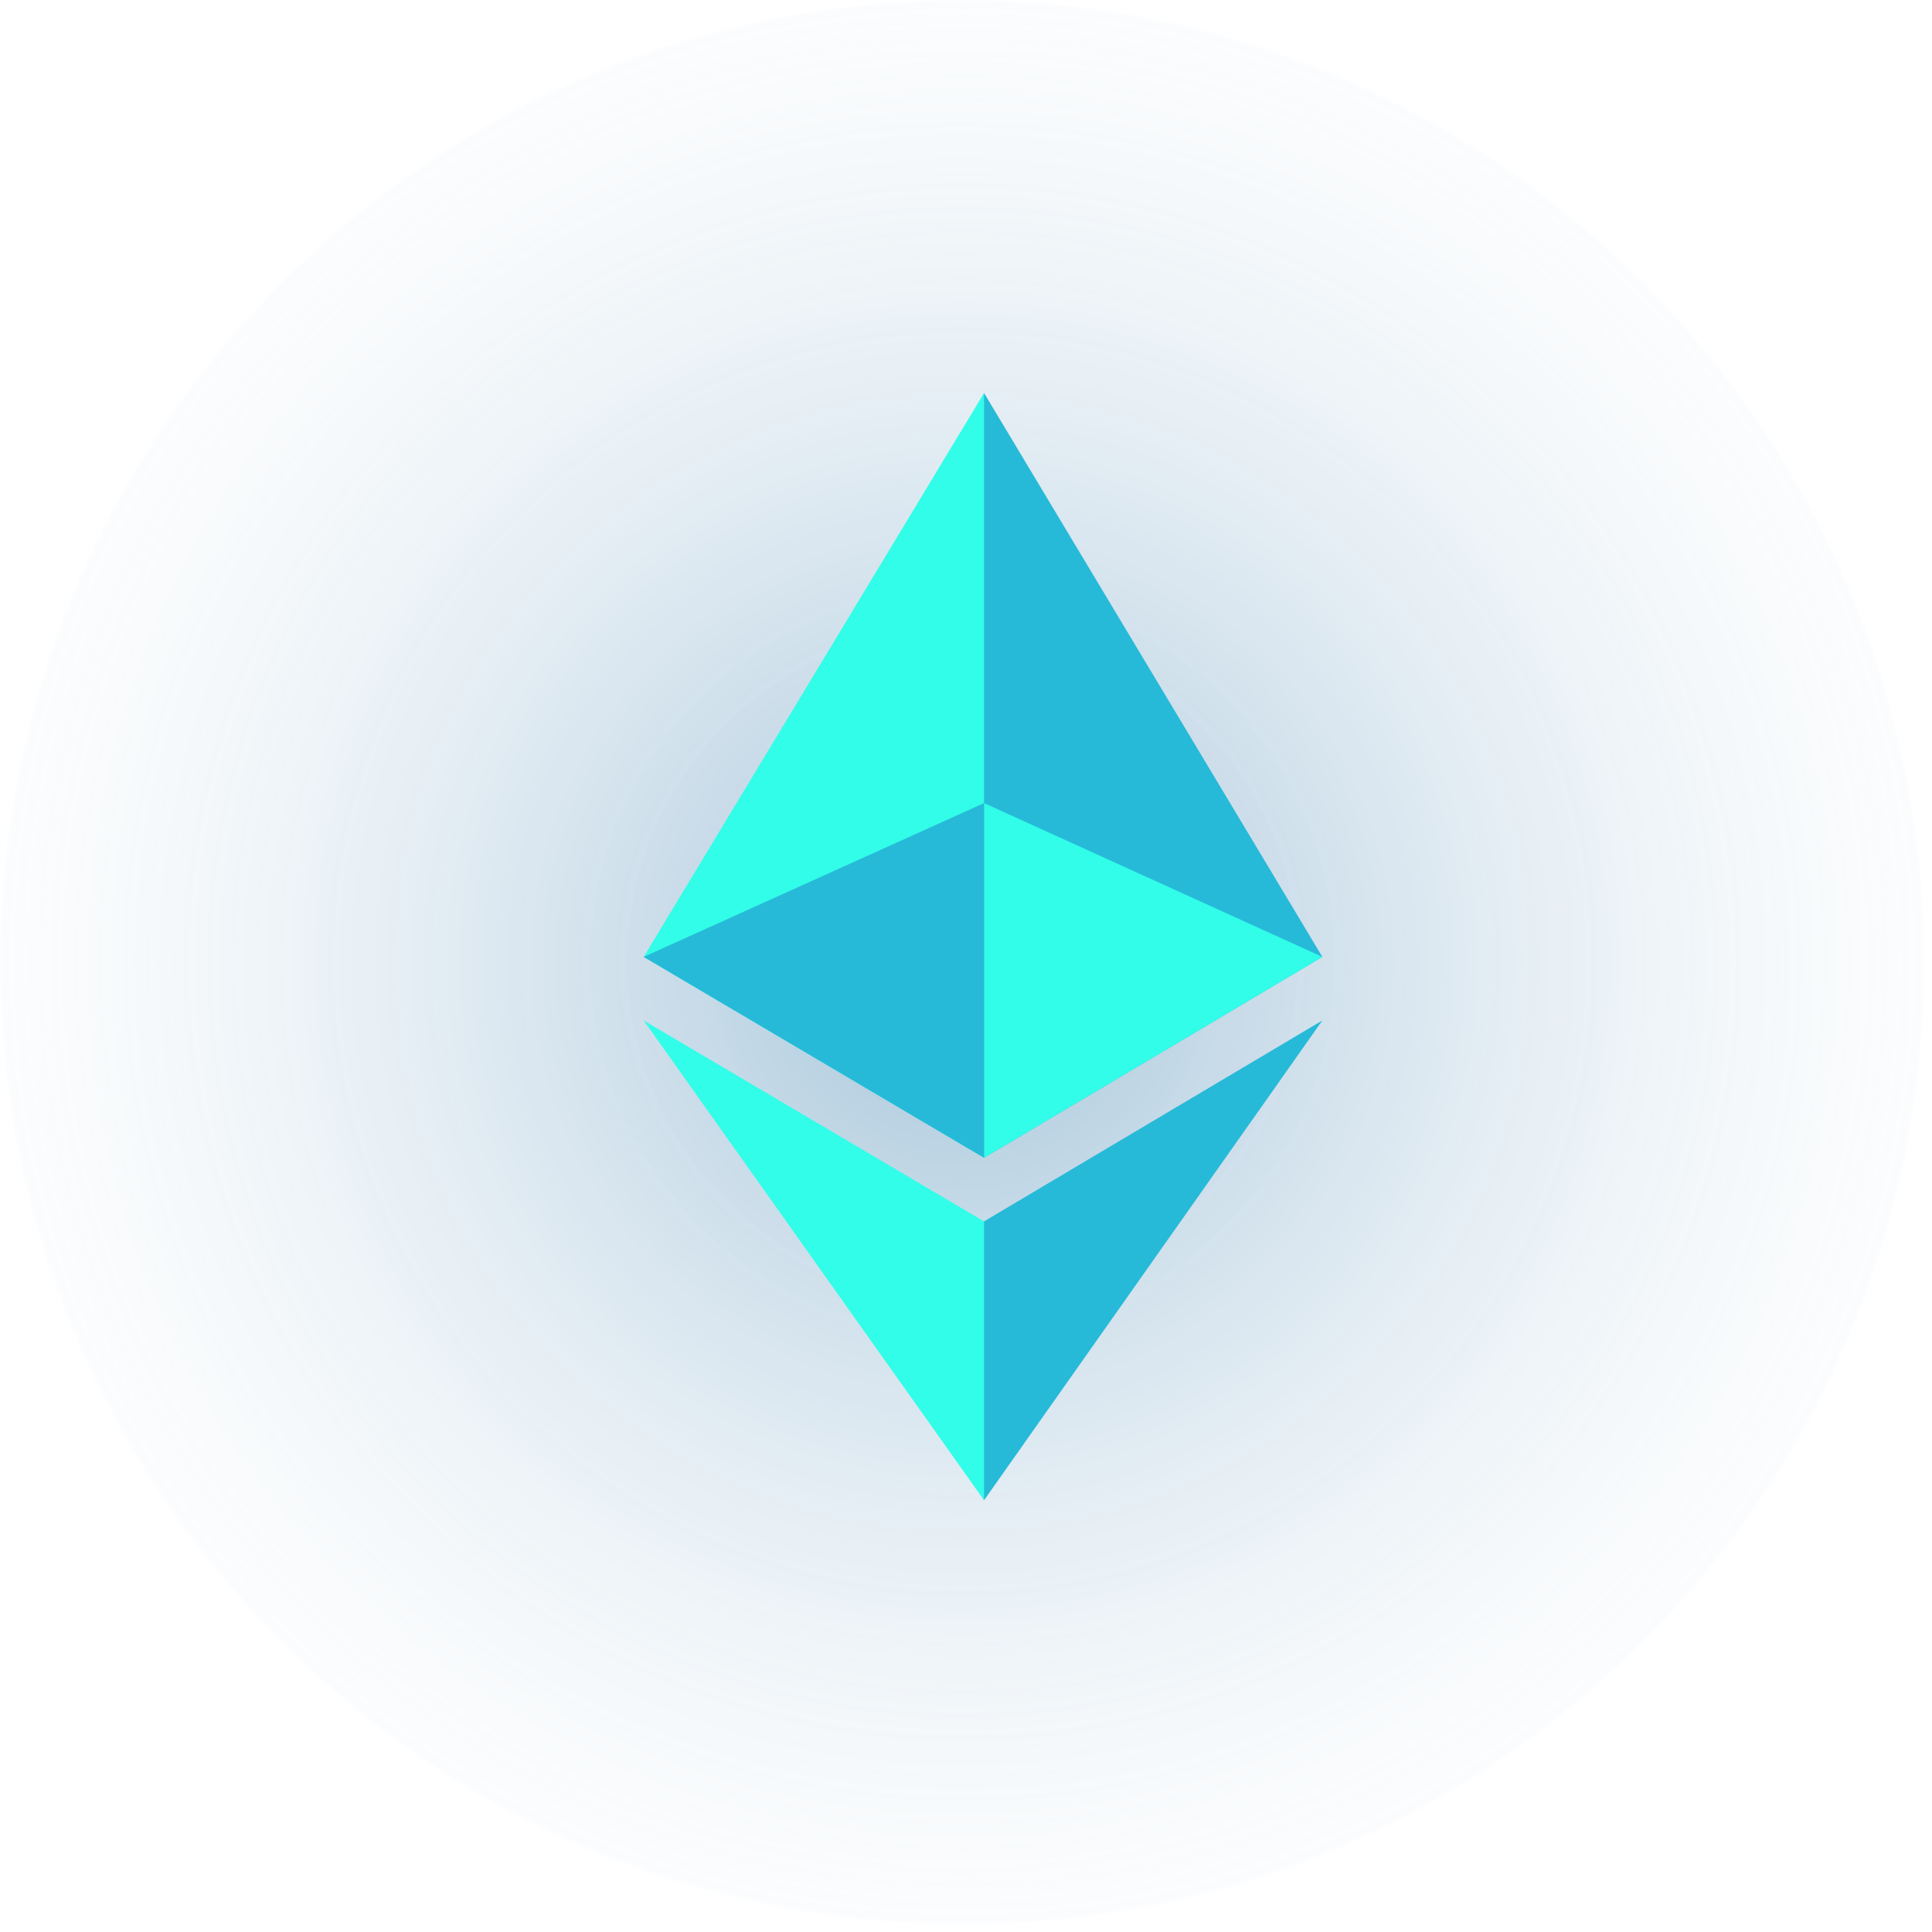<svg width="120" height="120" viewBox="0 0 120 120" fill="none" xmlns="http://www.w3.org/2000/svg">
<path opacity="0.39" d="M59.766 119.531C92.773 119.531 119.531 92.773 119.531 59.766C119.531 26.758 92.773 0 59.766 0C26.758 0 0 26.758 0 59.766C0 92.773 26.758 119.531 59.766 119.531Z" fill="url(#paint0_radial_29_232)"/>
<path d="M61.122 24.411L60.612 25.94V71.405L61.122 71.914L82.135 59.434L61.122 24.411Z" fill="#26BAD8"/>
<path d="M61.121 24.411L39.98 59.434L61.121 71.914V49.882V24.411Z" fill="#32FDE8"/>
<path d="M61.121 75.862L60.739 76.244V92.418L61.121 93.182L82.135 63.382L61.121 75.862Z" fill="#26BAD8"/>
<path d="M61.121 93.182V75.862L39.98 63.382L61.121 93.182Z" fill="#32FDE8"/>
<path d="M82.134 59.434L61.121 71.914V49.882L82.134 59.434Z" fill="#32FDE8"/>
<path d="M61.121 49.882V71.914L39.98 59.434L61.121 49.882Z" fill="#26BAD8"/>
<defs>
<radialGradient id="paint0_radial_29_232" cx="0" cy="0" r="1" gradientUnits="userSpaceOnUse" gradientTransform="translate(59.779 59.753) scale(74.264)">
<stop stop-color="#11639D"/>
<stop offset="0.99" stop-color="white" stop-opacity="0"/>
</radialGradient>
</defs>
</svg>

